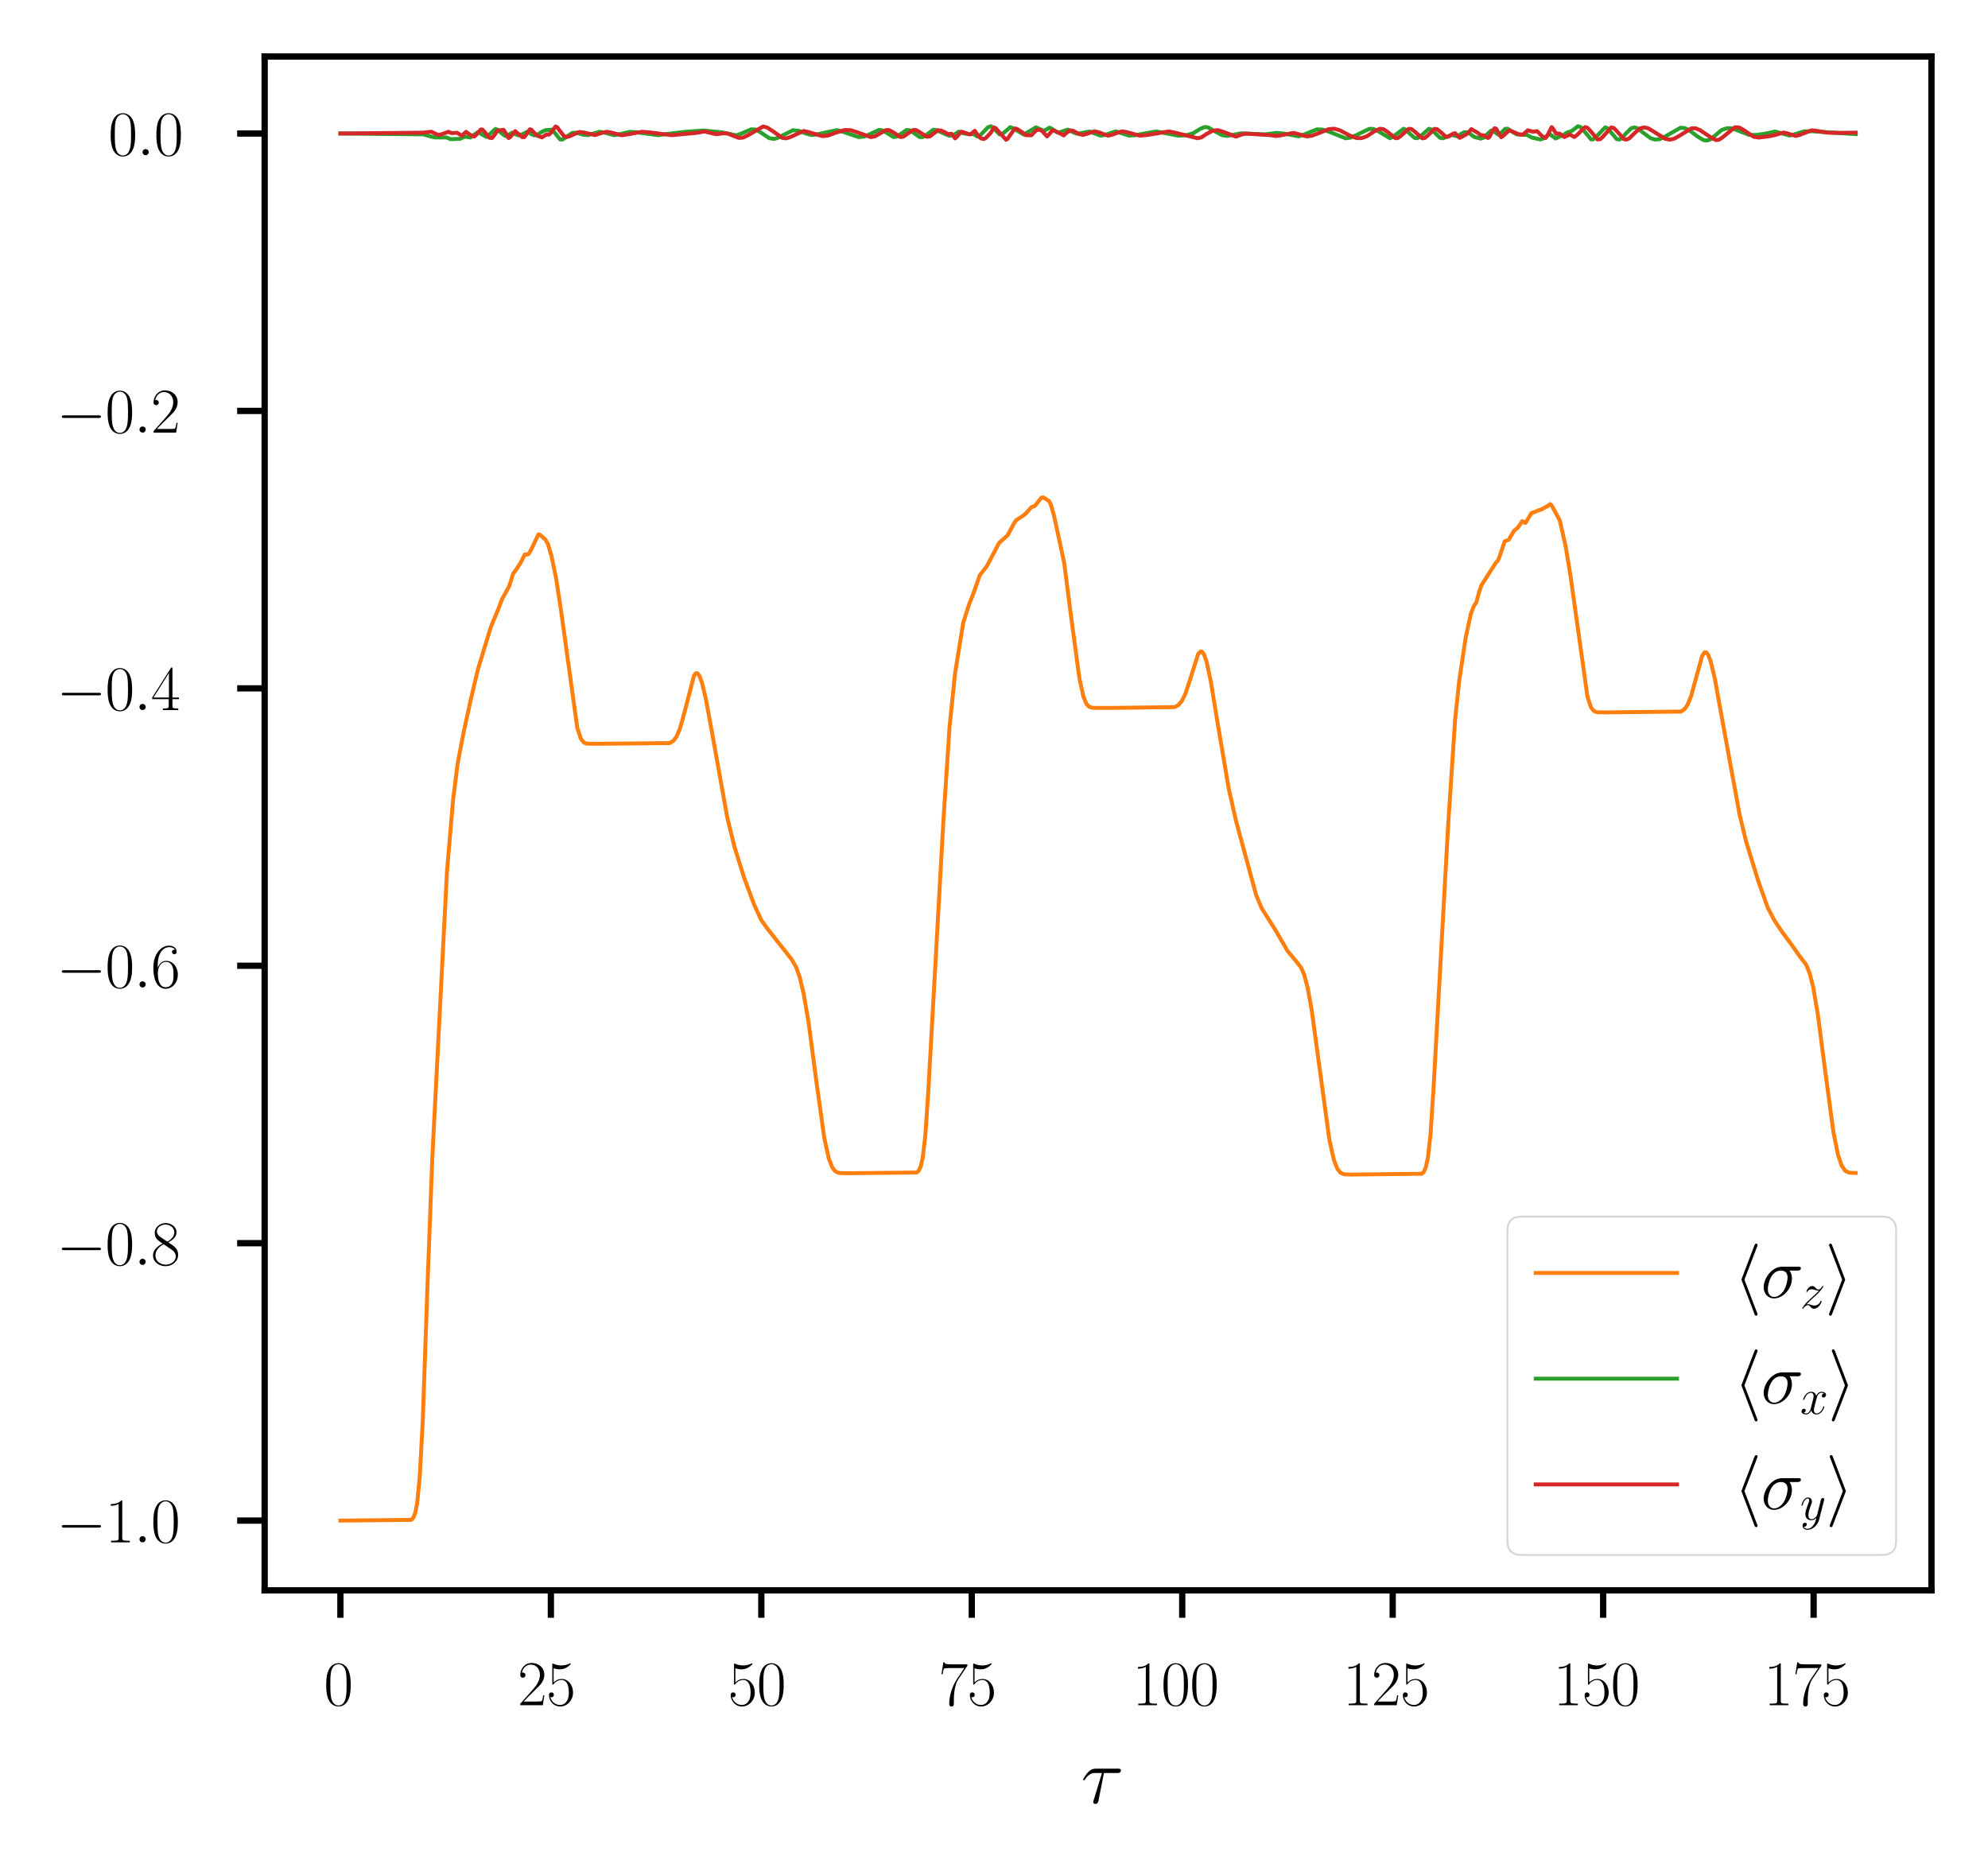 <?xml version="1.0" encoding="utf-8" standalone="no"?>
<!DOCTYPE svg PUBLIC "-//W3C//DTD SVG 1.1//EN"
  "http://www.w3.org/Graphics/SVG/1.1/DTD/svg11.dtd">
<svg xmlns:xlink="http://www.w3.org/1999/xlink" width="253.2pt" height="238.8pt" viewBox="0 0 253.2 238.8" xmlns="http://www.w3.org/2000/svg" version="1.1">
 <defs>
  <style type="text/css">*{stroke-linejoin: round; stroke-linecap: butt}</style>
 </defs>
 <g id="figure_1">
  <g id="patch_1">
   <path d="M 0 238.8 
L 253.2 238.8 
L 253.2 0 
L 0 0 
z
" style="fill: #ffffff"/>
  </g>
  <g id="axes_1">
   <g id="patch_2">
    <path d="M 33.707 202.559 
L 246 202.559 
L 246 7.2 
L 33.707 7.2 
z
" style="fill: #ffffff"/>
   </g>
   <g id="matplotlib.axis_1">
    <g id="xtick_1">
     <g id="line2d_1">
      <defs>
       <path id="m8f31d96333" d="M 0 0 
L 0 3.5 
" style="stroke: #000000; stroke-width: 0.8"/>
      </defs>
      <g>
       <use xlink:href="#m8f31d96333" x="43.357" y="202.559" style="stroke: #000000; stroke-width: 0.8"/>
      </g>
     </g>
     <g id="text_1">
      <!-- $\mathdefault{0}$ -->
      <g transform="translate(41.24 217.194) scale(0.08 -0.08)">
       <defs>
        <path id="CMR17-30" d="M 2688 2025 
C 2688 2416 2682 3080 2413 3591 
C 2176 4039 1798 4198 1466 4198 
C 1158 4198 768 4058 525 3597 
C 269 3118 243 2524 243 2025 
C 243 1661 250 1106 448 619 
C 723 -39 1216 -128 1466 -128 
C 1760 -128 2208 -7 2470 600 
C 2662 1042 2688 1559 2688 2025 
z
M 1466 -26 
C 1056 -26 813 325 723 812 
C 653 1188 653 1738 653 2096 
C 653 2588 653 2997 736 3387 
C 858 3929 1216 4096 1466 4096 
C 1728 4096 2067 3923 2189 3400 
C 2272 3036 2278 2607 2278 2096 
C 2278 1680 2278 1169 2202 792 
C 2067 95 1690 -26 1466 -26 
z
" transform="scale(0.016)"/>
       </defs>
       <use xlink:href="#CMR17-30" transform="scale(0.996)"/>
      </g>
     </g>
    </g>
    <g id="xtick_2">
     <g id="line2d_2">
      <g>
       <use xlink:href="#m8f31d96333" x="70.161" y="202.559" style="stroke: #000000; stroke-width: 0.8"/>
      </g>
     </g>
     <g id="text_2">
      <!-- $\mathdefault{25}$ -->
      <g transform="translate(65.927 217.194) scale(0.08 -0.08)">
       <defs>
        <path id="CMR17-32" d="M 2669 989 
L 2554 989 
C 2490 536 2438 459 2413 420 
C 2381 369 1920 369 1830 369 
L 602 369 
C 832 619 1280 1072 1824 1597 
C 2214 1967 2669 2402 2669 3035 
C 2669 3790 2067 4224 1395 4224 
C 691 4224 262 3604 262 3030 
C 262 2780 448 2748 525 2748 
C 589 2748 781 2787 781 3010 
C 781 3207 614 3264 525 3264 
C 486 3264 448 3258 422 3245 
C 544 3790 915 4058 1306 4058 
C 1862 4058 2227 3617 2227 3035 
C 2227 2479 1901 2000 1536 1584 
L 262 146 
L 262 0 
L 2515 0 
L 2669 989 
z
" transform="scale(0.016)"/>
        <path id="CMR17-35" d="M 730 3692 
C 794 3666 1056 3584 1325 3584 
C 1920 3584 2246 3911 2432 4100 
C 2432 4157 2432 4192 2394 4192 
C 2387 4192 2374 4192 2323 4163 
C 2099 4058 1837 3973 1517 3973 
C 1325 3973 1037 3999 723 4139 
C 653 4171 640 4171 634 4171 
C 602 4171 595 4164 595 4037 
L 595 2203 
C 595 2089 595 2057 659 2057 
C 691 2057 704 2070 736 2114 
C 941 2401 1222 2522 1542 2522 
C 1766 2522 2246 2382 2246 1289 
C 2246 1085 2246 715 2054 421 
C 1894 159 1645 25 1370 25 
C 947 25 518 320 403 814 
C 429 807 480 795 506 795 
C 589 795 749 840 749 1038 
C 749 1210 627 1280 506 1280 
C 358 1280 262 1190 262 1011 
C 262 454 704 -128 1382 -128 
C 2042 -128 2669 440 2669 1264 
C 2669 2030 2170 2624 1549 2624 
C 1222 2624 947 2503 730 2274 
L 730 3692 
z
" transform="scale(0.016)"/>
       </defs>
       <use xlink:href="#CMR17-32" transform="scale(0.996)"/>
       <use xlink:href="#CMR17-35" transform="translate(45.69 0) scale(0.996)"/>
      </g>
     </g>
    </g>
    <g id="xtick_3">
     <g id="line2d_3">
      <g>
       <use xlink:href="#m8f31d96333" x="96.966" y="202.559" style="stroke: #000000; stroke-width: 0.8"/>
      </g>
     </g>
     <g id="text_3">
      <!-- $\mathdefault{50}$ -->
      <g transform="translate(92.732 217.194) scale(0.08 -0.08)">
       <use xlink:href="#CMR17-35" transform="scale(0.996)"/>
       <use xlink:href="#CMR17-30" transform="translate(45.69 0) scale(0.996)"/>
      </g>
     </g>
    </g>
    <g id="xtick_4">
     <g id="line2d_4">
      <g>
       <use xlink:href="#m8f31d96333" x="123.771" y="202.559" style="stroke: #000000; stroke-width: 0.8"/>
      </g>
     </g>
     <g id="text_4">
      <!-- $\mathdefault{75}$ -->
      <g transform="translate(119.536 217.194) scale(0.08 -0.08)">
       <defs>
        <path id="CMR17-37" d="M 2886 3941 
L 2886 4081 
L 1382 4081 
C 634 4081 621 4165 595 4288 
L 480 4288 
L 294 3094 
L 410 3094 
C 429 3215 474 3540 550 3661 
C 589 3712 1062 3712 1171 3712 
L 2579 3712 
L 1869 2661 
C 1395 1954 1069 999 1069 165 
C 1069 89 1069 -128 1299 -128 
C 1530 -128 1530 89 1530 171 
L 1530 465 
C 1530 1508 1709 2196 2003 2636 
L 2886 3941 
z
" transform="scale(0.016)"/>
       </defs>
       <use xlink:href="#CMR17-37" transform="scale(0.996)"/>
       <use xlink:href="#CMR17-35" transform="translate(45.69 0) scale(0.996)"/>
      </g>
     </g>
    </g>
    <g id="xtick_5">
     <g id="line2d_5">
      <g>
       <use xlink:href="#m8f31d96333" x="150.575" y="202.559" style="stroke: #000000; stroke-width: 0.8"/>
      </g>
     </g>
     <g id="text_5">
      <!-- $\mathdefault{100}$ -->
      <g transform="translate(144.224 217.194) scale(0.08 -0.08)">
       <defs>
        <path id="CMR17-31" d="M 1702 4058 
C 1702 4192 1696 4192 1606 4192 
C 1357 3916 979 3827 621 3827 
C 602 3827 570 3827 563 3808 
C 557 3795 557 3782 557 3648 
C 755 3648 1088 3686 1344 3839 
L 1344 461 
C 1344 236 1331 160 781 160 
L 589 160 
L 589 0 
C 896 0 1216 0 1523 0 
C 1830 0 2150 0 2458 0 
L 2458 160 
L 2266 160 
C 1715 160 1702 230 1702 458 
L 1702 4058 
z
" transform="scale(0.016)"/>
       </defs>
       <use xlink:href="#CMR17-31" transform="scale(0.996)"/>
       <use xlink:href="#CMR17-30" transform="translate(45.69 0) scale(0.996)"/>
       <use xlink:href="#CMR17-30" transform="translate(91.381 0) scale(0.996)"/>
      </g>
     </g>
    </g>
    <g id="xtick_6">
     <g id="line2d_6">
      <g>
       <use xlink:href="#m8f31d96333" x="177.38" y="202.559" style="stroke: #000000; stroke-width: 0.8"/>
      </g>
     </g>
     <g id="text_6">
      <!-- $\mathdefault{125}$ -->
      <g transform="translate(171.029 217.194) scale(0.08 -0.08)">
       <use xlink:href="#CMR17-31" transform="scale(0.996)"/>
       <use xlink:href="#CMR17-32" transform="translate(45.69 0) scale(0.996)"/>
       <use xlink:href="#CMR17-35" transform="translate(91.381 0) scale(0.996)"/>
      </g>
     </g>
    </g>
    <g id="xtick_7">
     <g id="line2d_7">
      <g>
       <use xlink:href="#m8f31d96333" x="204.184" y="202.559" style="stroke: #000000; stroke-width: 0.8"/>
      </g>
     </g>
     <g id="text_7">
      <!-- $\mathdefault{150}$ -->
      <g transform="translate(197.833 217.194) scale(0.08 -0.08)">
       <use xlink:href="#CMR17-31" transform="scale(0.996)"/>
       <use xlink:href="#CMR17-35" transform="translate(45.69 0) scale(0.996)"/>
       <use xlink:href="#CMR17-30" transform="translate(91.381 0) scale(0.996)"/>
      </g>
     </g>
    </g>
    <g id="xtick_8">
     <g id="line2d_8">
      <g>
       <use xlink:href="#m8f31d96333" x="230.989" y="202.559" style="stroke: #000000; stroke-width: 0.8"/>
      </g>
     </g>
     <g id="text_8">
      <!-- $\mathdefault{175}$ -->
      <g transform="translate(224.638 217.194) scale(0.08 -0.08)">
       <use xlink:href="#CMR17-31" transform="scale(0.996)"/>
       <use xlink:href="#CMR17-37" transform="translate(45.69 0) scale(0.996)"/>
       <use xlink:href="#CMR17-35" transform="translate(91.381 0) scale(0.996)"/>
      </g>
     </g>
    </g>
    <g id="text_9">
     <!-- $\tau$ -->
     <g transform="translate(137.676 229.662) scale(0.1 -0.1)">
      <defs>
       <path id="CMMI12-1c" d="M 1837 2408 
L 2899 2408 
C 2982 2408 3194 2408 3194 2612 
C 3194 2752 3072 2752 2957 2752 
L 1197 2752 
C 1050 2752 832 2752 538 2440 
C 371 2255 166 1917 166 1879 
C 166 1841 198 1828 237 1828 
C 282 1828 288 1847 320 1885 
C 653 2408 986 2408 1146 2408 
L 1677 2408 
L 1011 223 
C 979 127 979 114 979 95 
C 979 25 1024 -64 1152 -64 
C 1350 -64 1382 108 1402 203 
L 1837 2408 
z
" transform="scale(0.016)"/>
      </defs>
      <use xlink:href="#CMMI12-1c" transform="scale(0.996)"/>
     </g>
    </g>
   </g>
   <g id="matplotlib.axis_2">
    <g id="ytick_1">
     <g id="line2d_9">
      <defs>
       <path id="m2fb47fe953" d="M 0 0 
L -3.5 0 
" style="stroke: #000000; stroke-width: 0.8"/>
      </defs>
      <g>
       <use xlink:href="#m2fb47fe953" x="33.707" y="193.679" style="stroke: #000000; stroke-width: 0.8"/>
      </g>
     </g>
     <g id="text_10">
      <!-- $\mathdefault{−1.0}$ -->
      <g transform="translate(7.2 196.447) scale(0.08 -0.08)">
       <defs>
        <path id="CMSY10-0" d="M 4218 1472 
C 4326 1472 4442 1472 4442 1600 
C 4442 1728 4326 1728 4218 1728 
L 755 1728 
C 646 1728 531 1728 531 1600 
C 531 1472 646 1472 755 1472 
L 4218 1472 
z
" transform="scale(0.016)"/>
        <path id="CMMI12-3a" d="M 1178 307 
C 1178 492 1024 619 870 619 
C 685 619 557 466 557 313 
C 557 128 710 0 864 0 
C 1050 0 1178 153 1178 307 
z
" transform="scale(0.016)"/>
       </defs>
       <use xlink:href="#CMSY10-0" transform="scale(0.996)"/>
       <use xlink:href="#CMR17-31" transform="translate(77.487 0) scale(0.996)"/>
       <use xlink:href="#CMMI12-3a" transform="translate(123.178 0) scale(0.996)"/>
       <use xlink:href="#CMR17-30" transform="translate(150.275 0) scale(0.996)"/>
      </g>
     </g>
    </g>
    <g id="ytick_2">
     <g id="line2d_10">
      <g>
       <use xlink:href="#m2fb47fe953" x="33.707" y="158.344" style="stroke: #000000; stroke-width: 0.8"/>
      </g>
     </g>
     <g id="text_11">
      <!-- $\mathdefault{−0.8}$ -->
      <g transform="translate(7.2 161.112) scale(0.08 -0.08)">
       <defs>
        <path id="CMR17-38" d="M 1741 2264 
C 2144 2467 2554 2773 2554 3263 
C 2554 3841 1990 4179 1472 4179 
C 890 4179 378 3759 378 3180 
C 378 3021 416 2747 666 2505 
C 730 2442 998 2251 1171 2130 
C 883 1983 211 1634 211 934 
C 211 279 838 -128 1459 -128 
C 2144 -128 2720 362 2720 1010 
C 2720 1590 2330 1857 2074 2029 
L 1741 2264 
z
M 902 2822 
C 851 2854 595 3051 595 3351 
C 595 3739 998 4032 1459 4032 
C 1965 4032 2336 3676 2336 3262 
C 2336 2669 1670 2331 1638 2331 
C 1632 2331 1626 2331 1574 2370 
L 902 2822 
z
M 2080 1519 
C 2176 1449 2483 1240 2483 851 
C 2483 381 2010 25 1472 25 
C 890 25 448 438 448 940 
C 448 1443 838 1862 1280 2060 
L 2080 1519 
z
" transform="scale(0.016)"/>
       </defs>
       <use xlink:href="#CMSY10-0" transform="scale(0.996)"/>
       <use xlink:href="#CMR17-30" transform="translate(77.487 0) scale(0.996)"/>
       <use xlink:href="#CMMI12-3a" transform="translate(123.178 0) scale(0.996)"/>
       <use xlink:href="#CMR17-38" transform="translate(150.275 0) scale(0.996)"/>
      </g>
     </g>
    </g>
    <g id="ytick_3">
     <g id="line2d_11">
      <g>
       <use xlink:href="#m2fb47fe953" x="33.707" y="123.009" style="stroke: #000000; stroke-width: 0.8"/>
      </g>
     </g>
     <g id="text_12">
      <!-- $\mathdefault{−0.6}$ -->
      <g transform="translate(7.2 125.777) scale(0.08 -0.08)">
       <defs>
        <path id="CMR17-36" d="M 678 2176 
C 678 3690 1395 4032 1811 4032 
C 1946 4032 2272 4009 2400 3776 
C 2298 3776 2106 3776 2106 3553 
C 2106 3381 2246 3323 2336 3323 
C 2394 3323 2566 3348 2566 3560 
C 2566 3954 2246 4179 1805 4179 
C 1043 4179 243 3390 243 1984 
C 243 253 966 -128 1478 -128 
C 2099 -128 2688 427 2688 1283 
C 2688 2081 2170 2662 1517 2662 
C 1126 2662 838 2407 678 1960 
L 678 2176 
z
M 1478 25 
C 691 25 691 1200 691 1436 
C 691 1896 909 2560 1504 2560 
C 1613 2560 1926 2560 2138 2120 
C 2253 1870 2253 1609 2253 1289 
C 2253 944 2253 690 2118 434 
C 1978 171 1773 25 1478 25 
z
" transform="scale(0.016)"/>
       </defs>
       <use xlink:href="#CMSY10-0" transform="scale(0.996)"/>
       <use xlink:href="#CMR17-30" transform="translate(77.487 0) scale(0.996)"/>
       <use xlink:href="#CMMI12-3a" transform="translate(123.178 0) scale(0.996)"/>
       <use xlink:href="#CMR17-36" transform="translate(150.275 0) scale(0.996)"/>
      </g>
     </g>
    </g>
    <g id="ytick_4">
     <g id="line2d_12">
      <g>
       <use xlink:href="#m2fb47fe953" x="33.707" y="87.674" style="stroke: #000000; stroke-width: 0.8"/>
      </g>
     </g>
     <g id="text_13">
      <!-- $\mathdefault{−0.4}$ -->
      <g transform="translate(7.2 90.442) scale(0.08 -0.08)">
       <defs>
        <path id="CMR17-34" d="M 2150 4122 
C 2150 4256 2144 4256 2029 4256 
L 128 1254 
L 128 1088 
L 1779 1088 
L 1779 457 
C 1779 224 1766 160 1318 160 
L 1197 160 
L 1197 0 
C 1402 0 1747 0 1965 0 
C 2182 0 2528 0 2733 0 
L 2733 160 
L 2611 160 
C 2163 160 2150 224 2150 457 
L 2150 1088 
L 2803 1088 
L 2803 1254 
L 2150 1254 
L 2150 4122 
z
M 1798 3703 
L 1798 1254 
L 256 1254 
L 1798 3703 
z
" transform="scale(0.016)"/>
       </defs>
       <use xlink:href="#CMSY10-0" transform="scale(0.996)"/>
       <use xlink:href="#CMR17-30" transform="translate(77.487 0) scale(0.996)"/>
       <use xlink:href="#CMMI12-3a" transform="translate(123.178 0) scale(0.996)"/>
       <use xlink:href="#CMR17-34" transform="translate(150.275 0) scale(0.996)"/>
      </g>
     </g>
    </g>
    <g id="ytick_5">
     <g id="line2d_13">
      <g>
       <use xlink:href="#m2fb47fe953" x="33.707" y="52.339" style="stroke: #000000; stroke-width: 0.8"/>
      </g>
     </g>
     <g id="text_14">
      <!-- $\mathdefault{−0.2}$ -->
      <g transform="translate(7.2 55.107) scale(0.08 -0.08)">
       <use xlink:href="#CMSY10-0" transform="scale(0.996)"/>
       <use xlink:href="#CMR17-30" transform="translate(77.487 0) scale(0.996)"/>
       <use xlink:href="#CMMI12-3a" transform="translate(123.178 0) scale(0.996)"/>
       <use xlink:href="#CMR17-32" transform="translate(150.275 0) scale(0.996)"/>
      </g>
     </g>
    </g>
    <g id="ytick_6">
     <g id="line2d_14">
      <g>
       <use xlink:href="#m2fb47fe953" x="33.707" y="17.004" style="stroke: #000000; stroke-width: 0.8"/>
      </g>
     </g>
     <g id="text_15">
      <!-- $\mathdefault{0.0}$ -->
      <g transform="translate(13.787 19.772) scale(0.08 -0.08)">
       <use xlink:href="#CMR17-30" transform="scale(0.996)"/>
       <use xlink:href="#CMMI12-3a" transform="translate(45.69 0) scale(0.996)"/>
       <use xlink:href="#CMR17-30" transform="translate(72.788 0) scale(0.996)"/>
      </g>
     </g>
    </g>
   </g>
   <g id="line2d_15">
    <path d="M 43.357 193.679 
L 52.363 193.589 
L 52.621 193.351 
L 52.878 192.738 
L 53.135 191.427 
L 53.457 188.182 
L 53.843 181.017 
L 54.422 164.388 
L 55.065 147.367 
L 56.931 110.998 
L 57.703 101.914 
L 58.282 97.295 
L 58.989 93.554 
L 59.89 89.423 
L 60.855 85.305 
L 62.527 79.833 
L 63.428 77.671 
L 63.943 76.309 
L 64.843 74.686 
L 65.358 73.063 
L 65.808 72.455 
L 66.323 71.64 
L 66.838 70.616 
L 67.159 70.636 
L 67.352 70.533 
L 67.674 69.963 
L 68.575 68.065 
L 68.768 68.108 
L 69.475 68.739 
L 69.797 69.316 
L 70.247 70.856 
L 70.826 73.653 
L 71.469 77.87 
L 73.528 92.719 
L 73.978 94.082 
L 74.364 94.574 
L 74.75 94.72 
L 75.844 94.739 
L 85.301 94.644 
L 85.751 94.374 
L 86.137 93.872 
L 86.587 92.838 
L 87.102 91.019 
L 88.389 86.056 
L 88.646 85.747 
L 88.839 85.761 
L 89.096 86.103 
L 89.418 86.991 
L 89.932 89.177 
L 90.897 94.472 
L 92.634 104.163 
L 93.535 107.824 
L 94.757 111.751 
L 96.044 115.209 
L 96.945 117.17 
L 97.652 118.167 
L 100.804 122.165 
L 101.383 123.151 
L 101.834 124.39 
L 102.348 126.515 
L 102.992 130.282 
L 103.957 137.602 
L 104.986 144.958 
L 105.565 147.587 
L 106.015 148.726 
L 106.401 149.202 
L 106.852 149.401 
L 107.688 149.438 
L 116.759 149.341 
L 117.016 149.113 
L 117.273 148.556 
L 117.53 147.406 
L 117.852 144.662 
L 118.238 138.888 
L 120.168 104.313 
L 120.94 92.548 
L 121.648 85.718 
L 122.677 79.344 
L 123.385 77.092 
L 123.964 75.619 
L 124.8 73.247 
L 125.186 72.759 
L 125.701 72.088 
L 127.244 69.156 
L 128.338 68.174 
L 129.11 66.731 
L 129.432 66.242 
L 130.139 65.804 
L 130.59 65.467 
L 131.362 64.606 
L 131.812 64.427 
L 132.648 63.374 
L 132.906 63.356 
L 133.613 63.832 
L 133.871 64.344 
L 134.257 65.739 
L 135.543 71.723 
L 136.379 78.24 
L 137.473 86.376 
L 137.988 88.737 
L 138.374 89.662 
L 138.76 90.051 
L 139.21 90.161 
L 141.59 90.168 
L 149.632 90.062 
L 150.082 89.812 
L 150.532 89.273 
L 150.983 88.348 
L 151.562 86.582 
L 152.591 83.328 
L 152.913 82.978 
L 153.106 83.023 
L 153.363 83.391 
L 153.685 84.327 
L 154.199 86.711 
L 155.164 92.587 
L 156.515 100.544 
L 157.416 104.527 
L 159.989 114.008 
L 160.697 115.695 
L 161.469 116.916 
L 162.498 118.541 
L 163.977 121.114 
L 165.135 122.498 
L 165.714 123.249 
L 166.1 124.131 
L 166.551 125.82 
L 167.065 128.681 
L 167.902 134.825 
L 169.317 145.179 
L 169.896 147.77 
L 170.346 148.894 
L 170.732 149.367 
L 171.183 149.567 
L 172.019 149.604 
L 181.09 149.502 
L 181.347 149.253 
L 181.604 148.656 
L 181.862 147.455 
L 182.183 144.649 
L 182.569 138.819 
L 184.435 105.216 
L 185.335 91.587 
L 185.85 86.71 
L 186.686 81.155 
L 187.33 78.194 
L 187.716 77.18 
L 188.037 76.725 
L 188.359 75.487 
L 188.681 74.54 
L 190.482 71.723 
L 190.804 71.36 
L 191.061 70.697 
L 191.64 68.943 
L 191.897 68.853 
L 192.154 68.751 
L 192.412 68.307 
L 192.862 67.565 
L 193.312 67.22 
L 193.891 66.374 
L 194.277 66.617 
L 194.47 66.321 
L 195.049 65.348 
L 195.307 65.261 
L 195.564 65.178 
L 195.95 64.989 
L 196.272 64.914 
L 196.851 64.591 
L 197.108 64.463 
L 197.43 64.209 
L 197.623 64.378 
L 198.652 66.258 
L 199.424 69.676 
L 200.003 73.193 
L 202.19 88.761 
L 202.64 90.103 
L 203.026 90.583 
L 203.412 90.72 
L 204.57 90.739 
L 214.091 90.631 
L 214.542 90.33 
L 214.928 89.783 
L 215.378 88.685 
L 215.957 86.569 
L 216.793 83.541 
L 217.115 83.083 
L 217.308 83.091 
L 217.565 83.421 
L 217.887 84.272 
L 218.402 86.407 
L 219.366 91.761 
L 221.554 103.727 
L 222.39 107.183 
L 223.934 112.199 
L 225.156 115.629 
L 225.993 117.238 
L 226.958 118.67 
L 228.18 120.324 
L 229.209 121.788 
L 230.045 122.886 
L 230.496 123.993 
L 230.946 125.784 
L 231.525 129.191 
L 232.426 136.126 
L 233.519 144.24 
L 234.098 147.101 
L 234.549 148.434 
L 234.999 149.107 
L 235.449 149.349 
L 236.157 149.4 
L 236.35 149.4 
L 236.35 149.4 
" clip-path="url(#p89ac1ef2bf)" style="fill: none; stroke: #ff7f0e; stroke-width: 0.5; stroke-linecap: square"/>
   </g>
   <g id="line2d_16">
    <path d="M 43.357 17.004 
L 53.907 17.115 
L 54.872 17.389 
L 55.451 17.511 
L 56.866 17.505 
L 57.381 17.731 
L 58.603 17.678 
L 59.182 17.409 
L 59.89 17.513 
L 60.34 17.192 
L 60.791 16.874 
L 61.048 16.934 
L 61.949 17.435 
L 62.27 17.182 
L 63.106 16.424 
L 63.428 16.554 
L 64.071 17.127 
L 64.393 17.334 
L 64.65 17.246 
L 65.229 16.903 
L 65.551 17.045 
L 66.001 17.241 
L 66.452 17.125 
L 67.224 16.757 
L 67.674 17.092 
L 68.06 17.247 
L 68.446 17.149 
L 69.025 16.789 
L 69.475 16.581 
L 70.247 16.524 
L 70.569 16.811 
L 71.341 17.763 
L 71.662 17.764 
L 72.113 17.447 
L 72.885 16.93 
L 73.399 16.895 
L 74.236 17.147 
L 74.879 17.216 
L 75.522 17.023 
L 76.359 16.785 
L 76.938 16.88 
L 78.224 17.224 
L 78.932 17.087 
L 80.219 16.789 
L 81.119 16.852 
L 83.821 17.218 
L 85.172 17.035 
L 87.166 16.797 
L 89.547 16.624 
L 91.862 16.843 
L 93.792 17.243 
L 94.5 16.978 
L 95.658 16.473 
L 96.237 16.497 
L 96.752 16.776 
L 97.974 17.598 
L 98.617 17.695 
L 99.132 17.526 
L 100.997 16.584 
L 101.769 16.676 
L 102.606 16.987 
L 103.313 17.193 
L 103.957 17.138 
L 106.594 16.57 
L 107.431 16.808 
L 109.36 17.46 
L 110.068 17.397 
L 110.776 17.092 
L 111.934 16.55 
L 112.384 16.598 
L 112.899 16.898 
L 113.799 17.455 
L 114.185 17.415 
L 114.636 17.124 
L 115.472 16.559 
L 115.858 16.587 
L 116.308 16.876 
L 117.145 17.464 
L 117.53 17.458 
L 117.981 17.182 
L 118.881 16.522 
L 119.267 16.583 
L 120.876 17.287 
L 121.455 17.22 
L 122.098 16.775 
L 122.484 16.918 
L 122.934 17.029 
L 124.028 17.096 
L 124.478 17.393 
L 124.8 17.284 
L 125.25 16.807 
L 125.829 16.213 
L 126.215 16.08 
L 126.473 16.24 
L 127.309 17.111 
L 127.63 17.074 
L 128.016 16.772 
L 128.66 16.202 
L 128.981 16.309 
L 130.397 17.139 
L 130.911 16.833 
L 131.941 16.218 
L 132.52 16.477 
L 132.97 16.671 
L 133.227 16.524 
L 133.678 16.258 
L 133.935 16.382 
L 134.643 16.861 
L 135.029 16.827 
L 135.993 16.505 
L 136.508 16.763 
L 137.087 17.019 
L 137.537 16.985 
L 138.76 16.742 
L 139.339 16.969 
L 140.175 17.281 
L 140.69 17.194 
L 142.105 16.733 
L 142.748 16.931 
L 143.778 17.271 
L 144.485 17.229 
L 147.251 16.741 
L 148.345 16.946 
L 150.082 17.282 
L 151.047 17.225 
L 151.948 16.979 
L 152.848 16.427 
L 153.427 16.172 
L 153.878 16.231 
L 154.585 16.647 
L 155.614 17.2 
L 156.258 17.314 
L 156.965 17.188 
L 158.059 16.981 
L 161.083 17.115 
L 162.627 16.926 
L 163.527 17.013 
L 165.393 17.364 
L 166.1 17.134 
L 167.709 16.478 
L 168.416 16.502 
L 169.317 16.795 
L 171.376 17.614 
L 172.019 17.529 
L 172.791 17.19 
L 174.399 16.416 
L 174.914 16.423 
L 175.428 16.651 
L 177.037 17.605 
L 177.423 17.414 
L 178.774 16.398 
L 179.095 16.543 
L 179.674 17.14 
L 180.189 17.57 
L 180.511 17.601 
L 180.897 17.365 
L 181.99 16.408 
L 182.312 16.491 
L 182.762 16.928 
L 183.405 17.551 
L 183.791 17.616 
L 184.242 17.427 
L 184.885 17.17 
L 185.271 17.289 
L 185.657 17.352 
L 186.043 17.079 
L 186.493 16.846 
L 187.008 16.866 
L 187.33 17.12 
L 187.78 17.452 
L 188.616 17.654 
L 189.067 17.49 
L 189.517 17.001 
L 189.903 16.641 
L 190.16 16.69 
L 190.932 17.212 
L 191.19 16.947 
L 191.704 16.411 
L 192.026 16.393 
L 192.476 16.706 
L 193.184 17.111 
L 193.698 17.158 
L 194.47 17.176 
L 195.114 17.526 
L 195.757 17.666 
L 196.207 17.765 
L 196.593 17.617 
L 197.365 17.071 
L 198.137 17.64 
L 199.167 17.153 
L 199.553 16.897 
L 200.196 16.674 
L 200.968 16.086 
L 201.289 16.179 
L 201.675 16.581 
L 202.64 17.748 
L 202.898 17.752 
L 203.219 17.514 
L 204.442 16.223 
L 204.763 16.357 
L 205.214 16.895 
L 205.921 17.718 
L 206.243 17.777 
L 206.565 17.599 
L 207.144 16.934 
L 207.787 16.318 
L 208.173 16.224 
L 208.623 16.379 
L 209.331 16.941 
L 210.231 17.602 
L 210.81 17.779 
L 211.389 17.721 
L 212.033 17.42 
L 214.027 16.277 
L 214.542 16.305 
L 215.121 16.565 
L 216.214 17.393 
L 216.986 17.854 
L 217.437 17.896 
L 217.887 17.727 
L 218.466 17.238 
L 219.302 16.544 
L 219.945 16.333 
L 220.589 16.336 
L 221.296 16.602 
L 222.776 17.187 
L 223.677 17.194 
L 224.899 17.013 
L 226.057 16.75 
L 226.765 16.934 
L 227.923 17.265 
L 228.501 17.122 
L 229.788 16.729 
L 230.753 16.714 
L 236.35 17.084 
L 236.35 17.084 
" clip-path="url(#p89ac1ef2bf)" style="fill: none; stroke: #2ca02c; stroke-width: 0.5; stroke-linecap: square"/>
   </g>
   <g id="line2d_17">
    <path d="M 43.357 17.004 
L 53.907 16.899 
L 54.936 16.777 
L 55.387 16.995 
L 55.837 17.19 
L 56.223 17.112 
L 57.124 16.784 
L 57.51 16.958 
L 58.217 16.912 
L 58.861 17.307 
L 59.118 17.004 
L 59.375 16.794 
L 59.633 17 
L 60.083 17.287 
L 60.405 17.398 
L 60.662 17.157 
L 61.241 16.491 
L 61.434 16.496 
L 61.691 16.774 
L 62.334 17.547 
L 62.656 17.584 
L 62.913 17.287 
L 63.364 16.645 
L 64.136 16.529 
L 64.393 16.921 
L 64.779 17.581 
L 64.972 17.465 
L 65.615 16.704 
L 65.873 16.93 
L 66.516 17.466 
L 66.773 17.467 
L 67.031 17.133 
L 67.481 16.47 
L 67.674 16.517 
L 68.06 16.944 
L 68.51 17.314 
L 69.025 17.494 
L 69.604 17.129 
L 69.926 17.152 
L 70.183 16.889 
L 70.762 16.11 
L 70.955 16.196 
L 71.341 16.711 
L 71.855 17.359 
L 72.177 17.466 
L 72.563 17.347 
L 73.785 16.81 
L 74.364 16.875 
L 75.78 17.208 
L 76.487 16.973 
L 77.259 16.784 
L 77.838 16.884 
L 79.189 17.225 
L 79.961 17.116 
L 81.762 16.785 
L 82.856 16.873 
L 85.558 17.218 
L 88.71 16.923 
L 89.74 16.741 
L 90.383 16.9 
L 91.219 17.098 
L 92.12 16.978 
L 92.699 17.008 
L 93.406 17.308 
L 94.114 17.563 
L 94.629 17.525 
L 95.272 17.225 
L 97.202 16.109 
L 97.717 16.248 
L 98.424 16.703 
L 99.646 17.564 
L 100.161 17.616 
L 100.676 17.45 
L 102.348 16.684 
L 102.927 16.807 
L 104.729 17.34 
L 105.436 17.27 
L 106.466 16.896 
L 107.559 16.565 
L 108.331 16.579 
L 109.167 16.837 
L 110.904 17.467 
L 111.419 17.374 
L 112.062 17.004 
L 112.834 16.568 
L 113.22 16.565 
L 113.671 16.8 
L 114.7 17.462 
L 115.086 17.392 
L 115.601 17.02 
L 116.308 16.556 
L 116.694 16.572 
L 117.145 16.841 
L 118.045 17.42 
L 118.431 17.374 
L 118.881 17.03 
L 119.46 16.593 
L 119.846 16.623 
L 120.361 16.847 
L 120.747 17.088 
L 121.197 17.04 
L 121.648 17.622 
L 121.841 17.454 
L 122.42 16.764 
L 122.677 16.835 
L 123.063 16.969 
L 123.449 17.119 
L 123.642 17.09 
L 124.157 16.657 
L 124.543 17.22 
L 124.929 17.624 
L 125.315 17.71 
L 125.572 17.561 
L 126.215 16.876 
L 126.601 16.228 
L 126.794 16.312 
L 128.145 17.808 
L 128.338 17.669 
L 129.239 16.371 
L 129.496 16.402 
L 130.268 16.891 
L 130.654 17.216 
L 131.362 17.228 
L 131.683 16.892 
L 132.069 16.537 
L 132.52 16.551 
L 132.777 16.739 
L 133.356 17.379 
L 133.613 17.111 
L 134.064 16.582 
L 134.321 16.645 
L 135.479 17.247 
L 135.929 16.842 
L 136.315 16.611 
L 136.637 16.638 
L 137.409 17.068 
L 137.923 17.182 
L 138.438 17.042 
L 139.403 16.725 
L 139.918 16.843 
L 141.14 17.282 
L 141.655 17.152 
L 142.877 16.726 
L 143.52 16.834 
L 145.193 17.281 
L 146.093 17.197 
L 148.86 16.742 
L 149.825 16.936 
L 152.527 17.607 
L 153.041 17.489 
L 153.685 17.055 
L 154.392 16.676 
L 155.035 16.574 
L 155.614 16.722 
L 157.416 17.403 
L 158.059 17.157 
L 158.638 17.017 
L 161.662 17.2 
L 162.562 17.327 
L 163.334 17.2 
L 164.749 16.924 
L 165.393 17.092 
L 166.422 17.375 
L 167.065 17.295 
L 168.03 16.935 
L 169.253 16.44 
L 169.96 16.401 
L 170.668 16.602 
L 171.955 17.286 
L 172.791 17.586 
L 173.434 17.587 
L 174.077 17.358 
L 175.107 16.686 
L 175.75 16.404 
L 176.2 16.455 
L 176.651 16.747 
L 177.744 17.606 
L 178.066 17.568 
L 178.452 17.283 
L 179.417 16.413 
L 179.739 16.429 
L 180.125 16.708 
L 181.154 17.62 
L 181.476 17.573 
L 181.862 17.248 
L 182.698 16.417 
L 183.019 16.448 
L 183.405 16.756 
L 184.177 17.439 
L 184.499 17.398 
L 185.078 17.017 
L 185.335 16.965 
L 185.593 17.248 
L 185.914 17.56 
L 186.172 17.436 
L 186.751 17.11 
L 186.944 16.976 
L 187.394 16.446 
L 188.23 16.924 
L 188.552 17.201 
L 189.002 17.237 
L 189.517 17.58 
L 189.71 17.434 
L 190.032 16.785 
L 190.353 16.335 
L 190.546 16.387 
L 190.804 16.827 
L 191.19 17.475 
L 191.382 17.366 
L 192.154 16.663 
L 192.347 16.627 
L 193.441 17.103 
L 193.956 17.147 
L 194.213 16.929 
L 194.599 16.597 
L 194.921 16.695 
L 195.242 16.78 
L 195.757 16.7 
L 196.014 16.954 
L 196.465 17.385 
L 196.851 17.582 
L 197.044 17.33 
L 197.623 16.191 
L 197.816 16.42 
L 198.202 17.039 
L 198.459 16.999 
L 198.652 17.028 
L 199.231 17.455 
L 199.939 17.125 
L 200.517 17.453 
L 200.839 17.212 
L 201.868 16.192 
L 202.126 16.243 
L 202.447 16.542 
L 203.477 17.763 
L 203.798 17.734 
L 204.12 17.449 
L 205.214 16.231 
L 205.535 16.301 
L 205.921 16.685 
L 206.822 17.714 
L 207.144 17.783 
L 207.53 17.607 
L 208.173 16.967 
L 208.881 16.363 
L 209.395 16.223 
L 209.91 16.336 
L 210.617 16.758 
L 212.097 17.69 
L 212.676 17.785 
L 213.255 17.655 
L 213.963 17.25 
L 215.442 16.341 
L 215.957 16.342 
L 216.536 16.583 
L 217.823 17.449 
L 218.53 17.836 
L 218.916 17.803 
L 219.366 17.515 
L 220.975 16.204 
L 221.489 16.234 
L 222.004 16.508 
L 223.355 17.42 
L 223.998 17.519 
L 225.156 17.38 
L 225.993 17.221 
L 227.151 16.882 
L 227.665 16.996 
L 228.694 17.312 
L 229.209 17.184 
L 230.753 16.59 
L 231.396 16.676 
L 232.812 16.9 
L 234.291 16.924 
L 236.35 16.893 
L 236.35 16.893 
" clip-path="url(#p89ac1ef2bf)" style="fill: none; stroke: #d62728; stroke-width: 0.5; stroke-linecap: square"/>
   </g>
   <g id="patch_3">
    <path d="M 33.707 202.559 
L 33.707 7.2 
" style="fill: none; stroke: #000000; stroke-width: 0.8; stroke-linejoin: miter; stroke-linecap: square"/>
   </g>
   <g id="patch_4">
    <path d="M 246 202.559 
L 246 7.2 
" style="fill: none; stroke: #000000; stroke-width: 0.8; stroke-linejoin: miter; stroke-linecap: square"/>
   </g>
   <g id="patch_5">
    <path d="M 33.707 202.559 
L 246 202.559 
" style="fill: none; stroke: #000000; stroke-width: 0.8; stroke-linejoin: miter; stroke-linecap: square"/>
   </g>
   <g id="patch_6">
    <path d="M 33.707 7.2 
L 246 7.2 
" style="fill: none; stroke: #000000; stroke-width: 0.8; stroke-linejoin: miter; stroke-linecap: square"/>
   </g>
   <g id="legend_1">
    <g id="patch_7">
     <path d="M 193.793 198.059 
L 239.7 198.059 
Q 241.5 198.059 241.5 196.259 
L 241.5 156.76 
Q 241.5 154.96 239.7 154.96 
L 193.793 154.96 
Q 191.993 154.96 191.993 156.76 
L 191.993 196.259 
Q 191.993 198.059 193.793 198.059 
z
" style="fill: #ffffff; opacity: 0.8; stroke: #cccccc; stroke-width: 0.24; stroke-linejoin: miter"/>
    </g>
    <g id="line2d_18">
     <path d="M 195.593 162.135 
L 204.593 162.135 
L 213.593 162.135 
" style="fill: none; stroke: #ff7f0e; stroke-width: 0.5; stroke-linecap: square"/>
    </g>
    <g id="text_16">
     <!-- $\langle \sigma_z\rangle$ -->
     <g transform="translate(220.793 165.285) scale(0.09 -0.09)">
      <defs>
       <path id="CMSY10-68" d="M 2099 4557 
C 2131 4627 2131 4640 2131 4672 
C 2131 4742 2074 4800 2003 4800 
C 1946 4800 1901 4768 1856 4653 
L 736 1715 
C 723 1677 704 1638 704 1600 
C 704 1581 704 1568 736 1491 
L 1856 -1446 
C 1882 -1517 1914 -1600 2003 -1600 
C 2074 -1600 2131 -1542 2131 -1472 
C 2131 -1453 2131 -1440 2099 -1370 
L 966 1600 
L 2099 4557 
z
" transform="scale(0.016)"/>
       <path id="CMMI12-1b" d="M 3251 2408 
C 3334 2408 3546 2408 3546 2612 
C 3546 2752 3424 2752 3309 2752 
L 1894 2752 
C 934 2752 243 1686 243 932 
C 243 390 595 -64 1171 -64 
C 1926 -64 2752 747 2752 1705 
C 2752 1954 2694 2196 2541 2408 
L 3251 2408 
z
M 1178 64 
C 851 64 614 313 614 754 
C 614 1137 845 2408 1786 2408 
C 2061 2408 2368 2274 2368 1781 
C 2368 1558 2266 1021 2042 652 
C 1811 275 1466 64 1178 64 
z
" transform="scale(0.016)"/>
       <path id="CMMI12-7a" d="M 813 486 
C 1088 803 1312 1004 1632 1296 
C 2016 1632 2182 1793 2272 1891 
C 2720 2338 2944 2713 2944 2764 
C 2944 2816 2893 2816 2880 2816 
C 2835 2816 2822 2793 2790 2750 
C 2630 2494 2477 2367 2310 2367 
C 2176 2367 2106 2421 1984 2565 
C 1850 2715 1741 2816 1555 2816 
C 1088 2816 806 2257 806 2128 
C 806 2108 813 2068 870 2068 
C 922 2068 928 2091 947 2133 
C 1056 2372 1363 2414 1485 2414 
C 1619 2414 1747 2376 1882 2327 
C 2125 2240 2227 2240 2291 2240 
C 2336 2240 2362 2240 2394 2246 
C 2182 1994 1837 1683 1549 1418 
L 902 816 
C 512 415 275 33 275 -12 
C 275 -51 307 -64 346 -64 
C 384 -64 390 -57 435 14 
C 538 163 742 384 979 384 
C 1114 384 1178 342 1306 193 
C 1427 61 1536 -64 1741 -64 
C 2368 -64 2726 732 2726 876 
C 2726 903 2720 942 2656 942 
C 2605 942 2598 917 2579 855 
C 2438 488 2061 338 1811 338 
C 1677 338 1549 376 1414 425 
C 1158 512 1088 512 1005 512 
C 941 512 870 512 813 486 
z
" transform="scale(0.016)"/>
       <path id="CMSY10-69" d="M 1747 1491 
C 1779 1568 1779 1581 1779 1600 
C 1779 1619 1779 1632 1747 1709 
L 627 4653 
C 589 4762 550 4800 480 4800 
C 410 4800 352 4742 352 4672 
C 352 4653 352 4640 384 4570 
L 1517 1600 
L 384 -1357 
C 352 -1427 352 -1440 352 -1472 
C 352 -1542 410 -1600 480 -1600 
C 563 -1600 589 -1536 614 -1472 
L 1747 1491 
z
" transform="scale(0.016)"/>
      </defs>
      <use xlink:href="#CMSY10-68" transform="scale(0.996)"/>
      <use xlink:href="#CMMI12-1b" transform="translate(38.744 0) scale(0.996)"/>
      <use xlink:href="#CMMI12-7a" transform="translate(94.189 -14.944) scale(0.697)"/>
      <use xlink:href="#CMSY10-69" transform="translate(129.516 0) scale(0.996)"/>
     </g>
    </g>
    <g id="line2d_19">
     <path d="M 195.593 175.601 
L 204.593 175.601 
L 213.593 175.601 
" style="fill: none; stroke: #2ca02c; stroke-width: 0.5; stroke-linecap: square"/>
    </g>
    <g id="text_17">
     <!-- $\langle \sigma_x\rangle$ -->
     <g transform="translate(220.793 178.751) scale(0.09 -0.09)">
      <defs>
       <path id="CMMI12-78" d="M 3034 2606 
C 2829 2567 2752 2414 2752 2293 
C 2752 2139 2874 2088 2963 2088 
C 3155 2088 3290 2254 3290 2427 
C 3290 2695 2982 2816 2714 2816 
C 2323 2816 2106 2433 2048 2312 
C 1901 2816 1504 2816 1389 2816 
C 736 2816 390 1980 390 1839 
C 390 1814 416 1782 461 1782 
C 512 1782 525 1820 538 1846 
C 755 2555 1184 2689 1370 2689 
C 1658 2689 1715 2420 1715 2267 
C 1715 2127 1677 1980 1600 1673 
L 1382 798 
C 1286 415 1101 64 762 64 
C 730 64 570 64 435 147 
C 666 192 717 383 717 460 
C 717 588 621 664 499 664 
C 346 664 179 530 179 326 
C 179 57 480 -64 755 -64 
C 1062 -64 1280 179 1414 441 
C 1517 64 1837 -64 2074 -64 
C 2726 -64 3072 773 3072 913 
C 3072 945 3046 971 3008 971 
C 2950 971 2944 939 2925 888 
C 2752 326 2381 64 2093 64 
C 1869 64 1747 230 1747 492 
C 1747 632 1773 734 1875 1156 
L 2099 2024 
C 2195 2408 2413 2689 2707 2689 
C 2720 2689 2899 2689 3034 2606 
z
" transform="scale(0.016)"/>
      </defs>
      <use xlink:href="#CMSY10-68" transform="scale(0.996)"/>
      <use xlink:href="#CMMI12-1b" transform="translate(38.744 0) scale(0.996)"/>
      <use xlink:href="#CMMI12-78" transform="translate(94.189 -14.944) scale(0.697)"/>
      <use xlink:href="#CMSY10-69" transform="translate(133.491 0) scale(0.996)"/>
     </g>
    </g>
    <g id="line2d_20">
     <path d="M 195.593 189.068 
L 204.593 189.068 
L 213.593 189.068 
" style="fill: none; stroke: #d62728; stroke-width: 0.5; stroke-linecap: square"/>
    </g>
    <g id="text_18">
     <!-- $\langle \sigma_y\rangle$ -->
     <g transform="translate(220.793 192.218) scale(0.09 -0.09)">
      <defs>
       <path id="CMMI12-79" d="M 1683 -700 
C 1510 -939 1261 -1152 947 -1152 
C 870 -1152 563 -1152 467 -889 
C 486 -895 518 -895 531 -895 
C 723 -895 851 -729 851 -582 
C 851 -435 730 -384 634 -384 
C 531 -384 307 -458 307 -759 
C 307 -1071 582 -1286 947 -1286 
C 1587 -1286 2234 -700 2413 6 
L 3040 2485 
C 3046 2517 3059 2556 3059 2594 
C 3059 2689 2982 2753 2886 2753 
C 2829 2753 2694 2727 2643 2535 
L 2170 658 
C 2138 543 2138 530 2086 460 
C 1958 281 1747 64 1440 64 
C 1082 64 1050 415 1050 588 
C 1050 952 1222 1443 1395 1903 
C 1466 2088 1504 2178 1504 2305 
C 1504 2574 1312 2816 998 2816 
C 410 2816 173 1890 173 1839 
C 173 1814 198 1782 243 1782 
C 301 1782 307 1807 333 1897 
C 486 2433 730 2689 979 2689 
C 1037 2689 1146 2689 1146 2478 
C 1146 2312 1075 2127 979 1884 
C 666 1047 666 837 666 683 
C 666 77 1101 -64 1421 -64 
C 1606 -64 1837 -6 2061 230 
L 2067 224 
C 1971 -147 1907 -392 1683 -700 
z
" transform="scale(0.016)"/>
      </defs>
      <use xlink:href="#CMSY10-68" transform="scale(0.996)"/>
      <use xlink:href="#CMMI12-1b" transform="translate(38.744 0) scale(0.996)"/>
      <use xlink:href="#CMMI12-79" transform="translate(94.189 -14.944) scale(0.697)"/>
      <use xlink:href="#CMSY10-69" transform="translate(130.484 0) scale(0.996)"/>
     </g>
    </g>
   </g>
  </g>
 </g>
 <defs>
  <clipPath id="p89ac1ef2bf">
   <rect x="33.707" y="7.2" width="212.292" height="195.359"/>
  </clipPath>
 </defs>
</svg>

